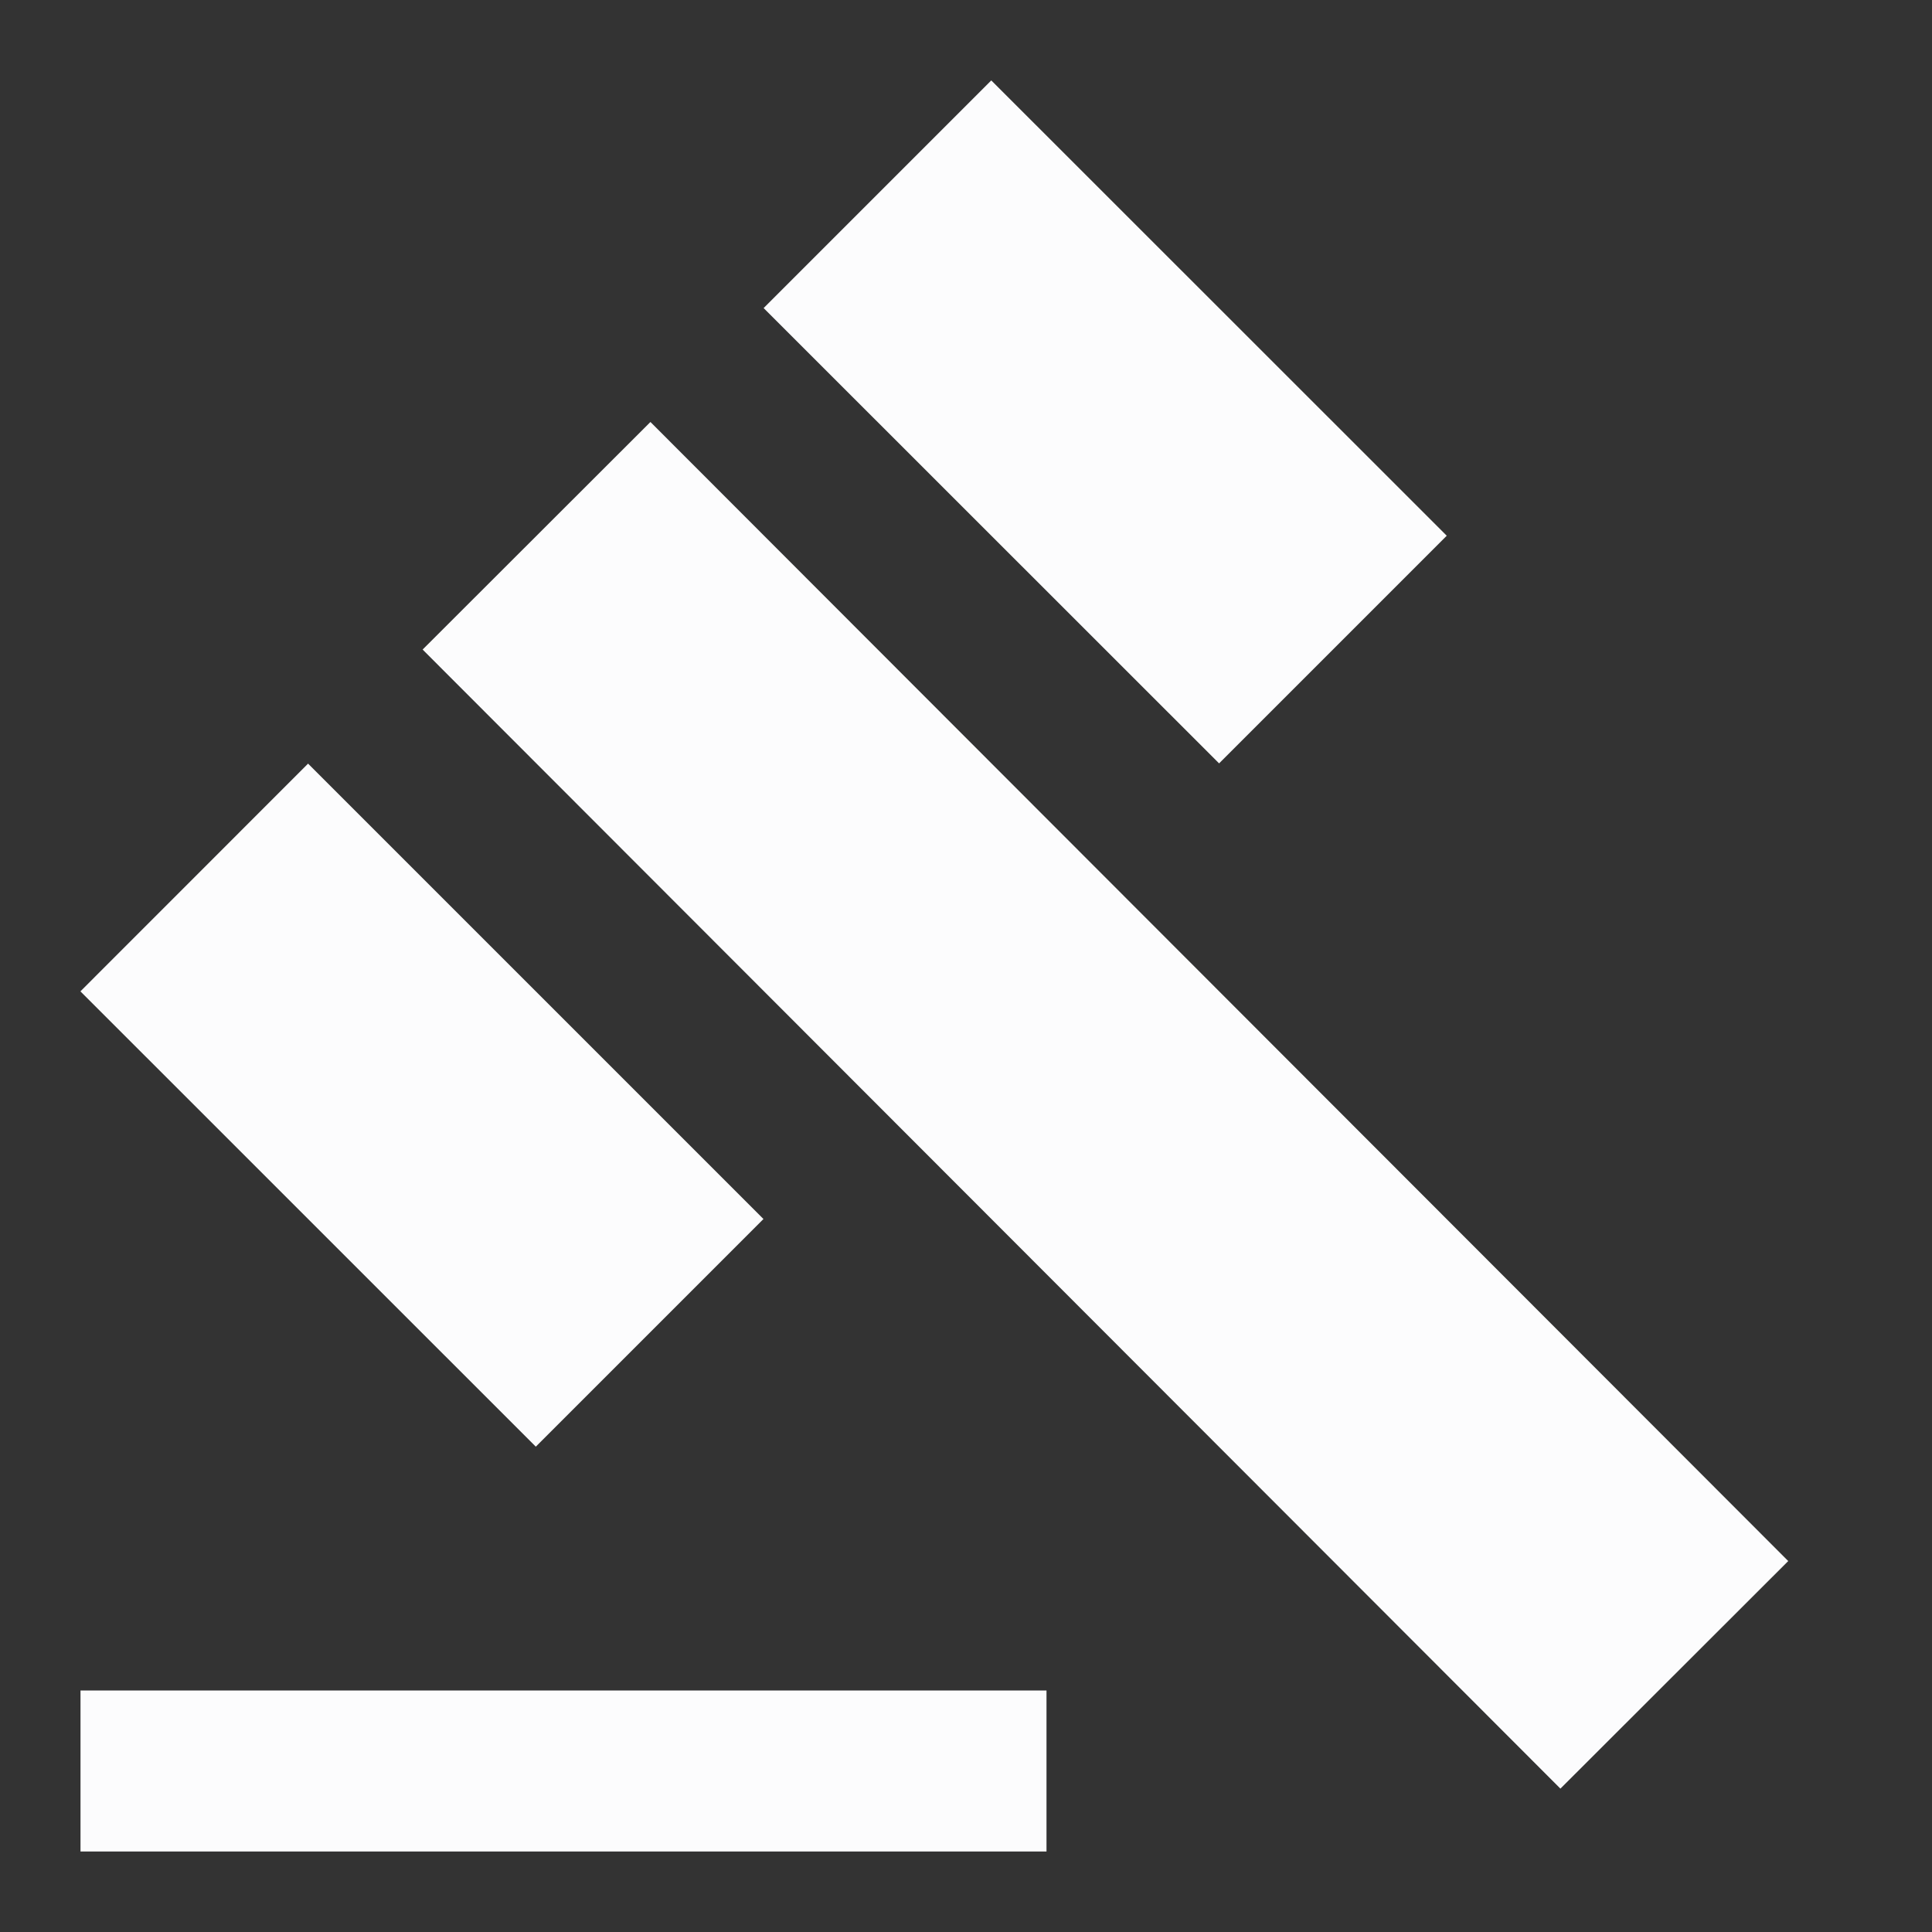 <svg width="24" height="24" viewBox="0 0 24 24" fill="none" xmlns="http://www.w3.org/2000/svg">
<rect x="0" y="0" width="24" height="24" fill="#333333" stroke="none"/>
<g clip-path="url(#clip0_20_17945)">
<path d="M8.08 5.242L5.25 8.069L19.384 22.219L22.214 19.392L8.08 5.242Z" fill="#FCFCFD"/>
<path d="M12.314 0.999L9.486 3.827L15.144 9.483L17.972 6.655L12.314 0.999Z" fill="#FCFCFD"/>
<path d="M3.827 9.486L0.999 12.315L6.656 17.971L9.484 15.143L3.827 9.486Z" fill="#FCFCFD"/>
<path d="M13 21H1V23H13V21Z" fill="#FCFCFD"/>
</g>
<defs>
<clipPath id="clip0_20_17945">
<rect width="24" height="24" fill="white"/>
</clipPath>
</defs>
</svg>
